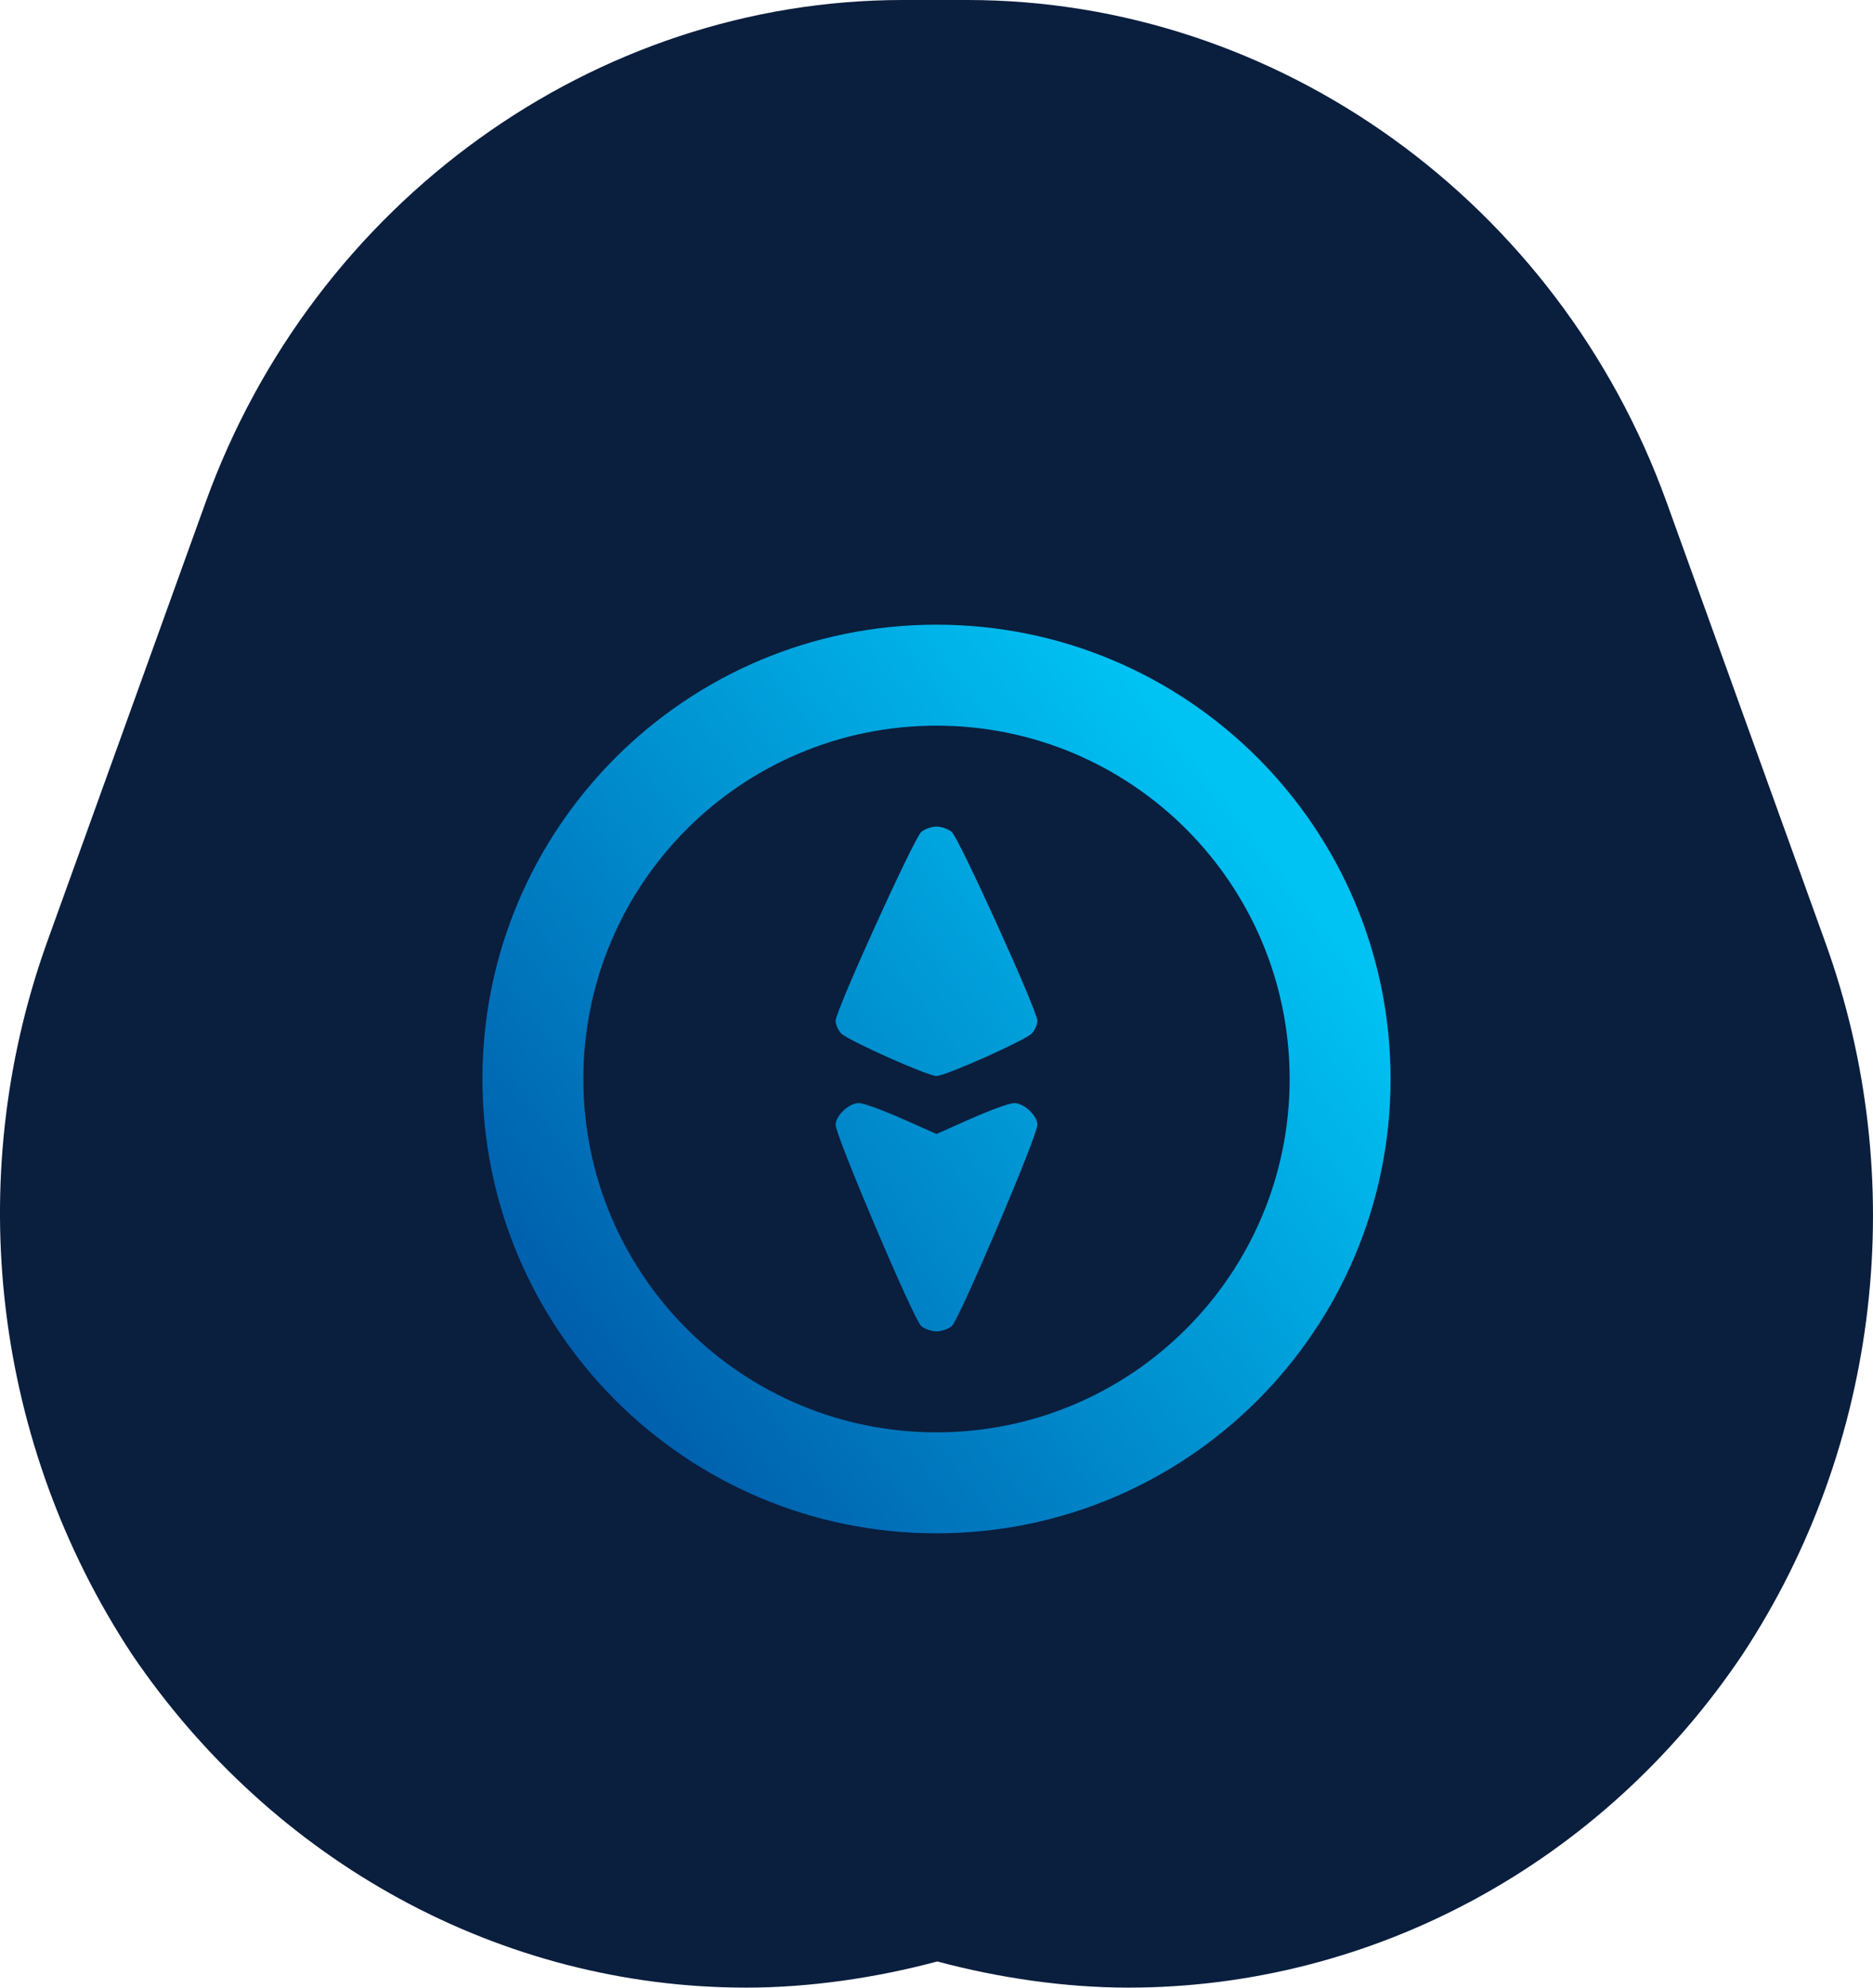 <svg width="66" height="70" viewBox="0 0 66 70" fill="none" xmlns="http://www.w3.org/2000/svg">
<path d="M64.323 33.198L58.728 17.689C54.918 7.126 45.027 0 34.082 0H31.812C20.948 0 11.057 7.126 7.246 17.689L1.652 33.198C-1.348 41.581 -0.213 50.886 4.652 58.264C9.597 65.557 17.624 70 26.299 70C28.488 70 30.839 69.665 33.028 69.078C35.217 69.665 37.568 70 39.757 70C48.351 70 56.458 65.641 61.404 58.264C66.268 50.886 67.322 41.497 64.323 33.198Z" fill="#0A1E3E"/>
<path fill-rule="evenodd" clip-rule="evenodd" d="M49 38C49 46.837 41.837 54 33 54C24.163 54 17 46.837 17 38C17 29.163 24.163 22 33 22C41.837 22 49 29.163 49 38ZM33 50.444C39.873 50.444 45.444 44.873 45.444 38C45.444 31.127 39.873 25.556 33 25.556C26.127 25.556 20.556 31.127 20.556 38C20.556 44.873 26.127 50.444 33 50.444Z" fill="url(#paint0_linear_1325_12702)"/>
<path fill-rule="evenodd" clip-rule="evenodd" d="M33.534 29.296C33.788 29.505 36.556 35.6 36.556 35.951C36.555 36.076 36.468 36.275 36.361 36.393C36.147 36.629 33.316 37.894 33 37.894C32.684 37.894 29.853 36.629 29.639 36.393C29.532 36.275 29.445 36.076 29.444 35.951C29.444 35.6 32.212 29.505 32.466 29.296C32.59 29.194 32.83 29.111 33 29.111C33.17 29.111 33.41 29.194 33.534 29.296ZM31.771 39.391L33 39.936L34.229 39.391C34.905 39.092 35.582 38.847 35.734 38.847C36.081 38.847 36.555 39.288 36.555 39.611C36.555 40.005 33.793 46.496 33.537 46.704C33.411 46.806 33.17 46.889 33 46.889C32.83 46.889 32.589 46.806 32.463 46.704C32.207 46.496 29.445 40.005 29.445 39.611C29.445 39.288 29.919 38.847 30.266 38.847C30.418 38.847 31.095 39.092 31.771 39.391Z" fill="url(#paint1_linear_1325_12702)"/>
<defs>
<linearGradient id="paint0_linear_1325_12702" x1="19.692" y1="48.789" x2="44.449" y2="29.589" gradientUnits="userSpaceOnUse">
<stop stop-color="#005BAA"/>
<stop offset="1" stop-color="#00C2F3"/>
</linearGradient>
<linearGradient id="paint1_linear_1325_12702" x1="19.692" y1="48.789" x2="44.449" y2="29.589" gradientUnits="userSpaceOnUse">
<stop stop-color="#005BAA"/>
<stop offset="1" stop-color="#00C2F3"/>
</linearGradient>
</defs>
</svg>
